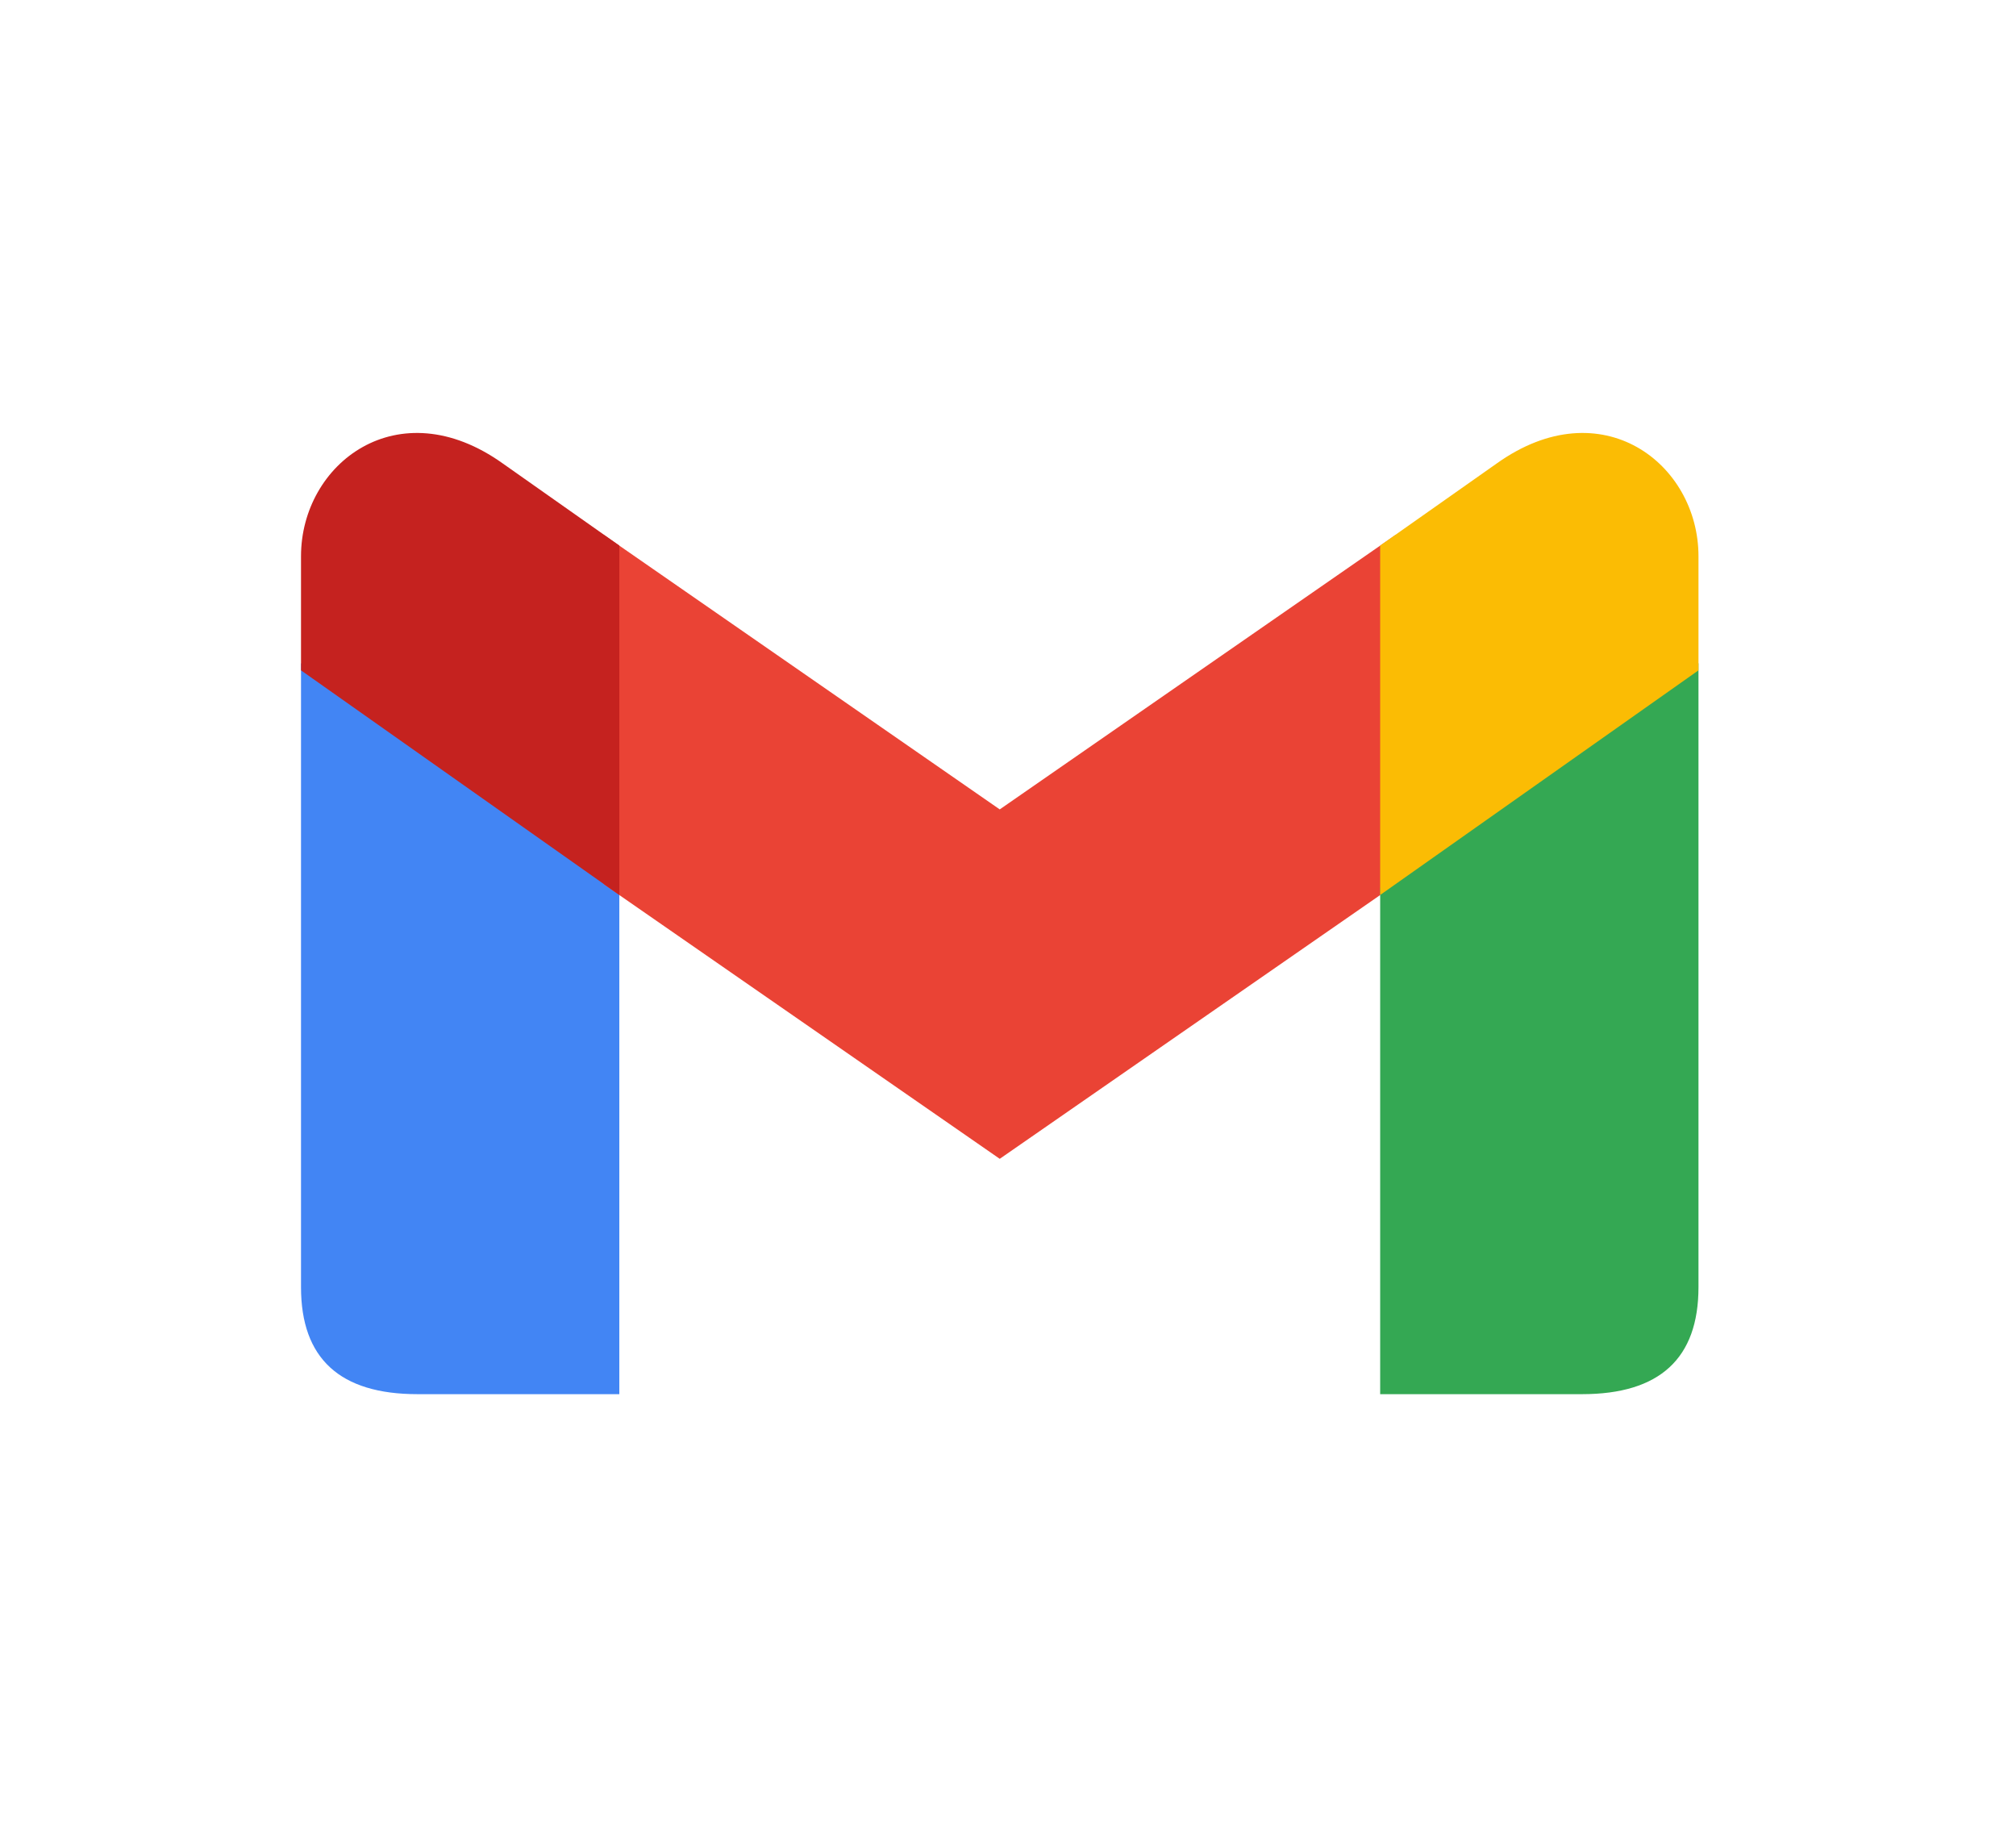 <svg width="74" height="67" viewBox="0 0 74 67" fill="none" xmlns="http://www.w3.org/2000/svg">
<g clip-path="url(#clip0_549_324)">
<path d="M22.733 51.166V32.584L11.049 24.34V47.24C11.049 49.857 12.474 51.166 15.324 51.166" fill="#4285F4"/>
<path d="M22.163 32.453L36.697 42.529L51.231 32.453V19.629L36.697 29.705L22.163 19.629" fill="#EA4335"/>
<path d="M50.661 51.166V32.584L62.345 24.34V47.24C62.345 49.857 60.92 51.166 58.07 51.166" fill="#34A853"/>
<path d="M11.049 24.602L22.733 32.846V20.022L18.459 17.012C14.611 14.264 11.049 17.012 11.049 20.414" fill="#C5221F"/>
<path d="M62.345 24.602L50.661 32.846V20.022L54.935 17.012C58.783 14.264 62.345 17.012 62.345 20.414" fill="#FBBC04"/>
</g>
<defs>
<clipPath id="clip0_549_324">
<rect width="72.954" height="67" fill="white" transform="translate(0.22)"/>
</clipPath>
</defs>
</svg>
